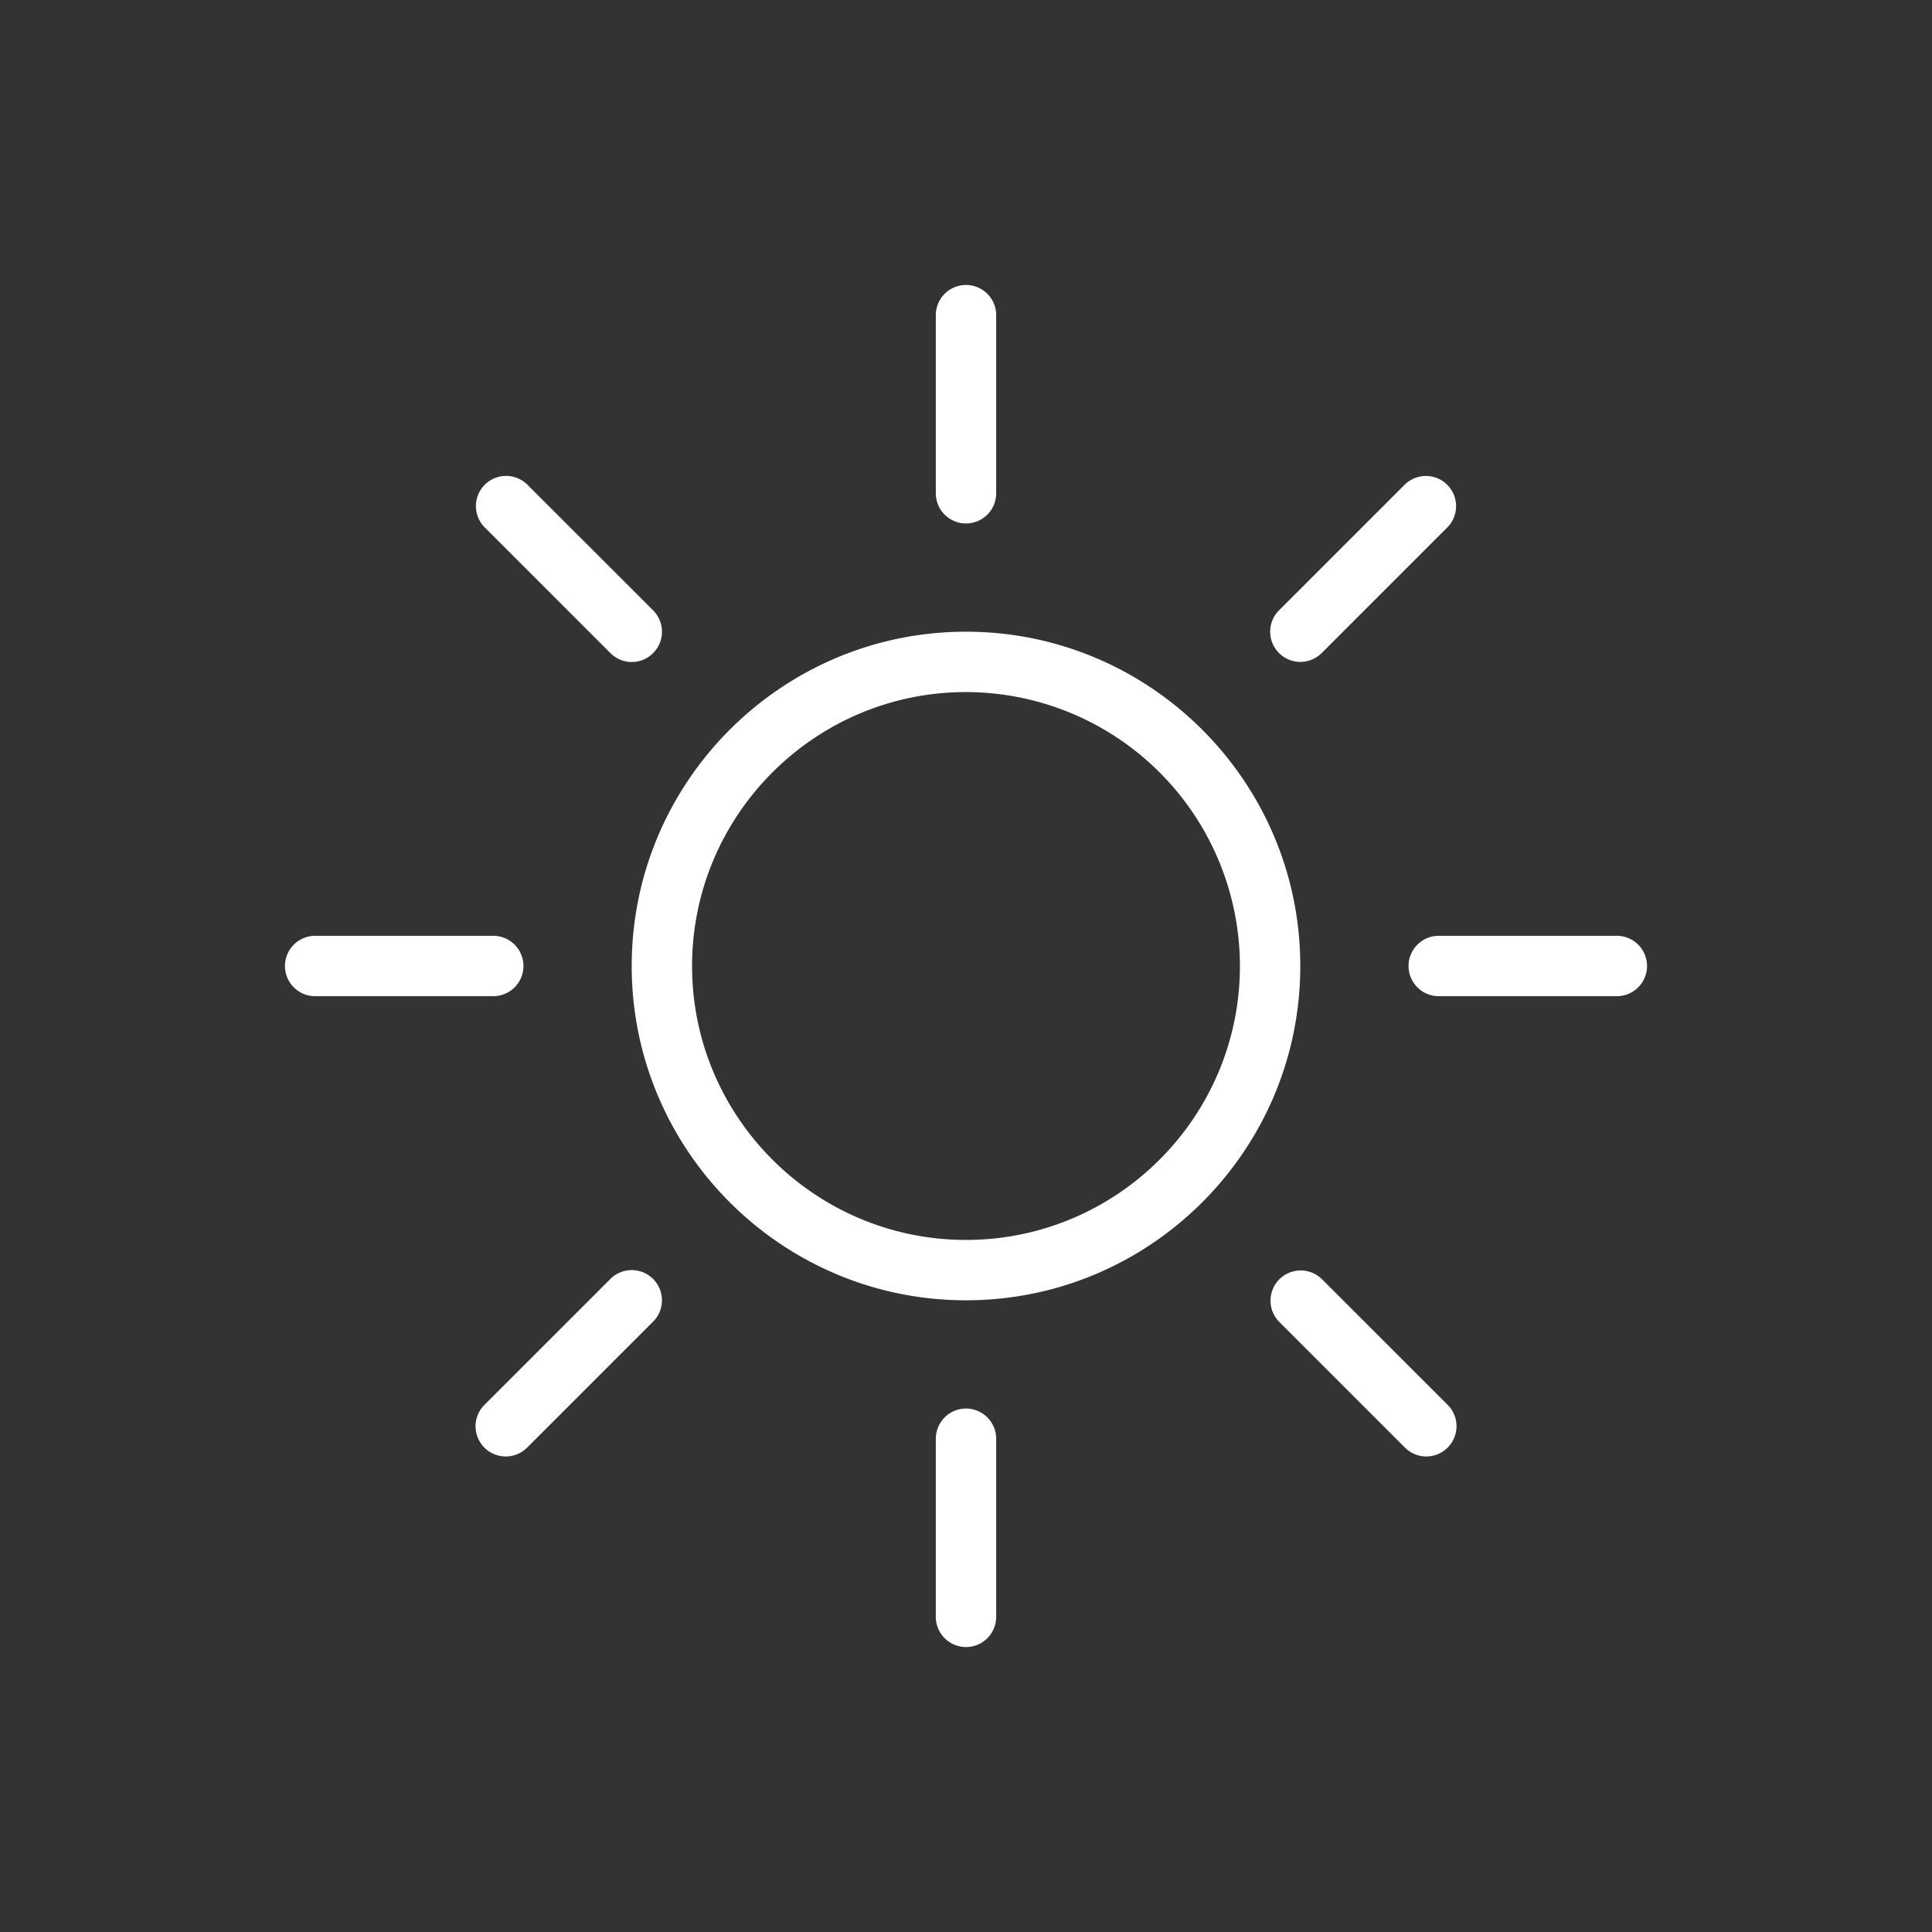 <svg xmlns="http://www.w3.org/2000/svg" version="1.1" xmlns:xlink="http://www.w3.org/1999/xlink" xmlns:svgjs="http://svgjs.com/svgjs" width="512" height="512" x="0" y="0" viewBox="0 0 32 32" style="enable-background:new 0 0 512 512" xml:space="preserve" class=""><rect x="0" y="0" width="32" height="32" fill="#333333" stroke="none"/><g><path d="M16 8.67a.5.5 0 0 0 .5-.5V5.22a.5.5 0 0 0-1 0v2.95a.5.5 0 0 0 .5.5zM16 23.33a.5.5 0 0 0-.5.5v2.95a.5.5 0 0 0 1 0v-2.95a.5.5 0 0 0-.5-.5zM10.11 10.817a.498.498 0 0 0 .708 0 .5.5 0 0 0 0-.707L8.73 8.023a.5.5 0 0 0-.707.707zM21.891 21.183a.5.5 0 0 0-.707.707l2.086 2.086a.498.498 0 0 0 .708 0 .5.5 0 0 0 0-.707zM8.67 16a.5.5 0 0 0-.5-.5H5.22a.5.5 0 0 0 0 1h2.95a.5.5 0 0 0 .5-.5zM26.78 15.5h-2.95a.5.5 0 0 0 0 1h2.95a.5.5 0 0 0 0-1zM10.11 21.183 8.023 23.27a.5.5 0 0 0 .708.707l2.086-2.086a.5.5 0 0 0-.707-.708zM21.537 10.963a.502.502 0 0 0 .354-.146l2.086-2.086a.5.5 0 0 0-.707-.707l-2.086 2.086a.5.5 0 0 0 .353.853zM16 21.537c-3.053 0-5.537-2.484-5.537-5.537s2.484-5.537 5.537-5.537 5.537 2.484 5.537 5.537-2.484 5.537-5.537 5.537zm0-10.074c-2.501 0-4.537 2.035-4.537 4.537s2.035 4.537 4.537 4.537 4.537-2.035 4.537-4.537A4.542 4.542 0 0 0 16 11.463z" fill="#ffffff" data-original="#000000" class="" opacity="1"></path></g></svg>
